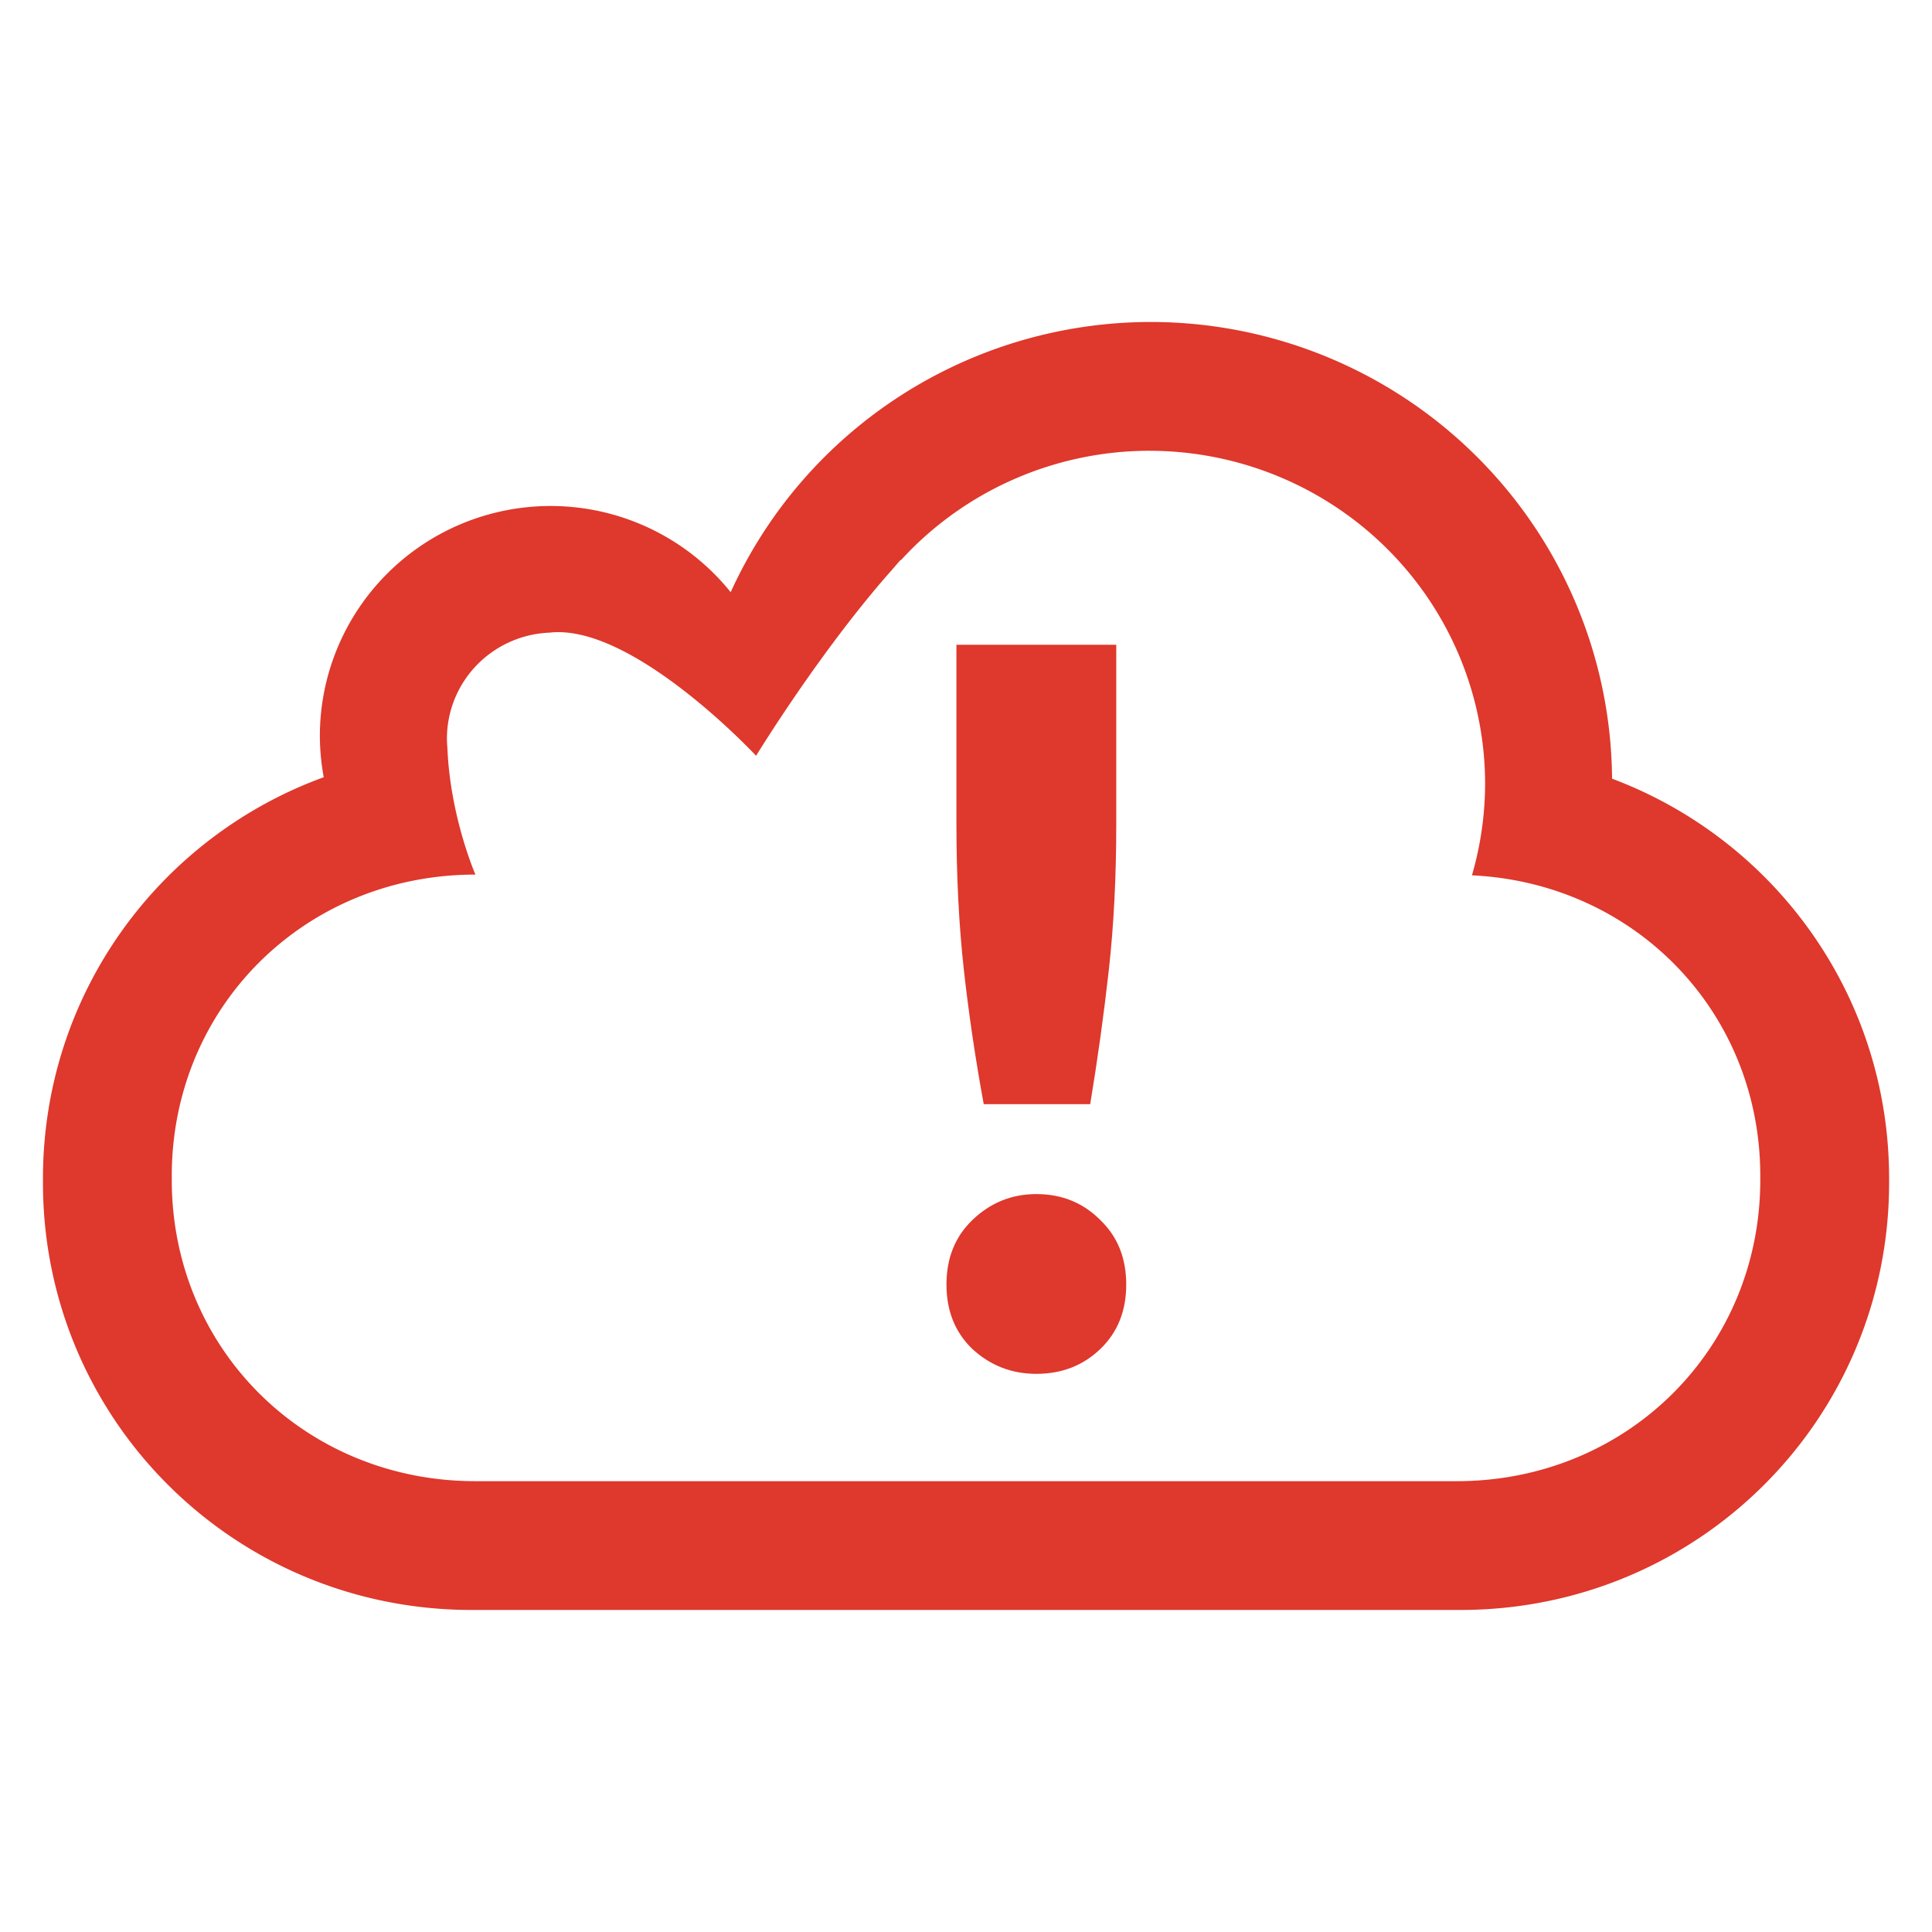 <?xml version="1.0" encoding="UTF-8" standalone="no"?>
<!-- Created with Inkscape (http://www.inkscape.org/) -->

<svg
   xmlns:dc="http://purl.org/dc/elements/1.1/"
   xmlns:cc="http://creativecommons.org/ns#"
   xmlns:rdf="http://www.w3.org/1999/02/22-rdf-syntax-ns#"
   xmlns:svg="http://www.w3.org/2000/svg"
   xmlns="http://www.w3.org/2000/svg"
   xmlns:sodipodi="http://sodipodi.sourceforge.net/DTD/sodipodi-0.dtd"
   xmlns:inkscape="http://www.inkscape.org/namespaces/inkscape"
   width="90"
   height="90"
   id="svg6138"
   version="1.1"
   inkscape:version="0.48+devel r"
   viewBox="0 0 90 90"
   sodipodi:docname="sync-error.svg">
  <defs
     id="defs6140" />
  <sodipodi:namedview
     id="base"
     pagecolor="#ffffff"
     bordercolor="#666666"
     borderopacity="1.0"
     inkscape:pageopacity="0.0"
     inkscape:pageshadow="2"
     inkscape:zoom="9.9475983"
     inkscape:cx="45.559741"
     inkscape:cy="37.706587"
     inkscape:document-units="px"
     inkscape:current-layer="g6253"
     showgrid="true"
     fit-margin-top="0"
     fit-margin-left="0"
     fit-margin-right="0"
     fit-margin-bottom="0"
     inkscape:snap-global="true"
     inkscape:snap-bbox="true"
     inkscape:bbox-paths="true"
     inkscape:snap-bbox-midpoints="true"
     inkscape:snap-bbox-edge-midpoints="true"
     inkscape:bbox-nodes="true"
     inkscape:object-paths="true"
     inkscape:snap-intersection-paths="true"
     inkscape:object-nodes="true"
     inkscape:snap-smooth-nodes="true"
     inkscape:snap-midpoints="true"
     inkscape:snap-others="true"
     inkscape:snap-object-midpoints="true"
     inkscape:snap-center="true"
     showguides="true"
     inkscape:guide-bbox="true">
    <inkscape:grid
       type="xygrid"
       id="grid6700"
       empspacing="6" />
    <sodipodi:guide
       orientation="0,1"
       position="62,87"
       id="guide4084" />
    <sodipodi:guide
       orientation="0,1"
       position="63,84"
       id="guide4086" />
    <sodipodi:guide
       orientation="0,1"
       position="63,81"
       id="guide4088" />
    <sodipodi:guide
       orientation="1,0"
       position="3,70"
       id="guide4090" />
    <sodipodi:guide
       orientation="1,0"
       position="6,66"
       id="guide4092" />
    <sodipodi:guide
       orientation="1,0"
       position="9,59"
       id="guide4094" />
    <sodipodi:guide
       orientation="1,0"
       position="87,63"
       id="guide4096" />
    <sodipodi:guide
       orientation="1,0"
       position="84,64"
       id="guide4098" />
    <sodipodi:guide
       orientation="1,0"
       position="81,55"
       id="guide4100" />
    <sodipodi:guide
       orientation="0,1"
       position="60,3"
       id="guide4102" />
    <sodipodi:guide
       orientation="0,1"
       position="61,6"
       id="guide4104" />
    <sodipodi:guide
       orientation="0,1"
       position="62,9"
       id="guide4106" />
  </sodipodi:namedview>
  <g
     inkscape:label="Layer 1"
     inkscape:groupmode="layer"
     id="layer1"
     transform="translate(-283.571,-358.791)">
    <g
       id="g6253"
       inkscape:export-filename="planemode01.png"
       inkscape:export-xdpi="90"
       inkscape:export-ydpi="90"
       transform="matrix(-1,0,0,1,547.571,-1341.572)">
      <rect
         style="fill:none;stroke:none"
         id="rect6257"
         width="90"
         height="90"
         x="174"
         y="1700.362" />
      <path
         style="color:#000000;display:inline;overflow:visible;visibility:visible;fill:#df382c;fill-opacity:1;fill-rule:nonzero;stroke:none;stroke-width:3;marker:none;enable-background:accumulate"
         d="m 219.446,1730.399 -7.446,0 0,8.345 c 0,2.483 0.117,4.754 0.348,6.818 0.231,2.064 0.519,4.143 0.866,6.237 l 4.96,0 c 0.385,-2.094 0.693,-4.173 0.924,-6.237 0.231,-2.094 0.348,-4.365 0.348,-6.818 l 0,-8.345 z"
         id="path4116"
         inkscape:connector-curvature="0" />
      <path
         style="color:#000000;display:inline;overflow:visible;visibility:visible;fill:#df382c;fill-opacity:1;fill-rule:nonzero;stroke:none;stroke-width:3;marker:none;enable-background:accumulate"
         d="m 215.723,1755.988 c -1.186,0 -2.181,0.404 -2.983,1.212 -0.803,0.772 -1.204,1.772 -1.204,3.001 0,1.229 0.401,2.229 1.204,3.001 0.803,0.772 1.797,1.16 2.983,1.16 1.151,0 2.146,-0.388 2.983,-1.16 0.803,-0.772 1.204,-1.772 1.204,-3.001 0,-1.229 -0.401,-2.229 -1.204,-3.001 -0.837,-0.808 -1.832,-1.212 -2.983,-1.212 z"
         id="path4079"
         inkscape:connector-curvature="0" />
      <path
         inkscape:connector-curvature="0"
         style="color:#000000;display:inline;overflow:visible;visibility:visible;opacity:1;fill:#df382c;fill-opacity:1;fill-rule:nonzero;stroke:none;stroke-width:3;marker:none;enable-background:accumulate"
         d="m 210.4,1715.362 a 21.5,21.429 0 0 1 19.562,12.588 10.75,10.714 0 0 1 8.387,-4.016 10.75,10.714 0 0 1 10.75,10.713 10.75,10.714 0 0 1 -0.18,1.922 c 7.649,2.786 13.08,10.086 13.08,18.697 l 0,0.191 c 0,11.028 -8.906,19.904 -19.971,19.904 l -46.059,0 c -11.065,0 -19.971,-8.877 -19.971,-19.904 l 0,-0.191 c 0,-8.545 5.35,-15.796 12.906,-18.629 a 21.5,21.429 0 0 1 21.494,-21.275 z m 0.064,6 a 15.646,15.524 0 0 0 -15.646,15.525 15.646,15.524 0 0 0 0.613,4.252 c -7.588,0.36 -13.432,6.367 -13.432,14 l 0,0.188 c 0,7.873 6.211,14.035 14.146,14.035 l 45.707,0 c 7.935,0 14.146,-6.162 14.146,-14.035 l 0,-0.188 c 0,-7.873 -6.211,-14.035 -14.146,-14.035 0,0 1.179,-2.69 1.307,-5.912 a 4.979,4.94 0 0 0 0.021,-0.422 4.979,4.94 0 0 0 -4.777,-4.936 c -3.868,-0.446 -9.625,5.736 -9.625,5.736 0,0 -2.976,-4.88 -6.324,-8.656 a 15.646,15.524 0 0 0 -0.068,-0.078 c -0.116,-0.13 -0.227,-0.268 -0.344,-0.395 l -0.004,0.025 a 15.646,15.524 0 0 0 -11.574,-5.105 z"
         id="path4077" />
    </g>
  </g>
</svg>
